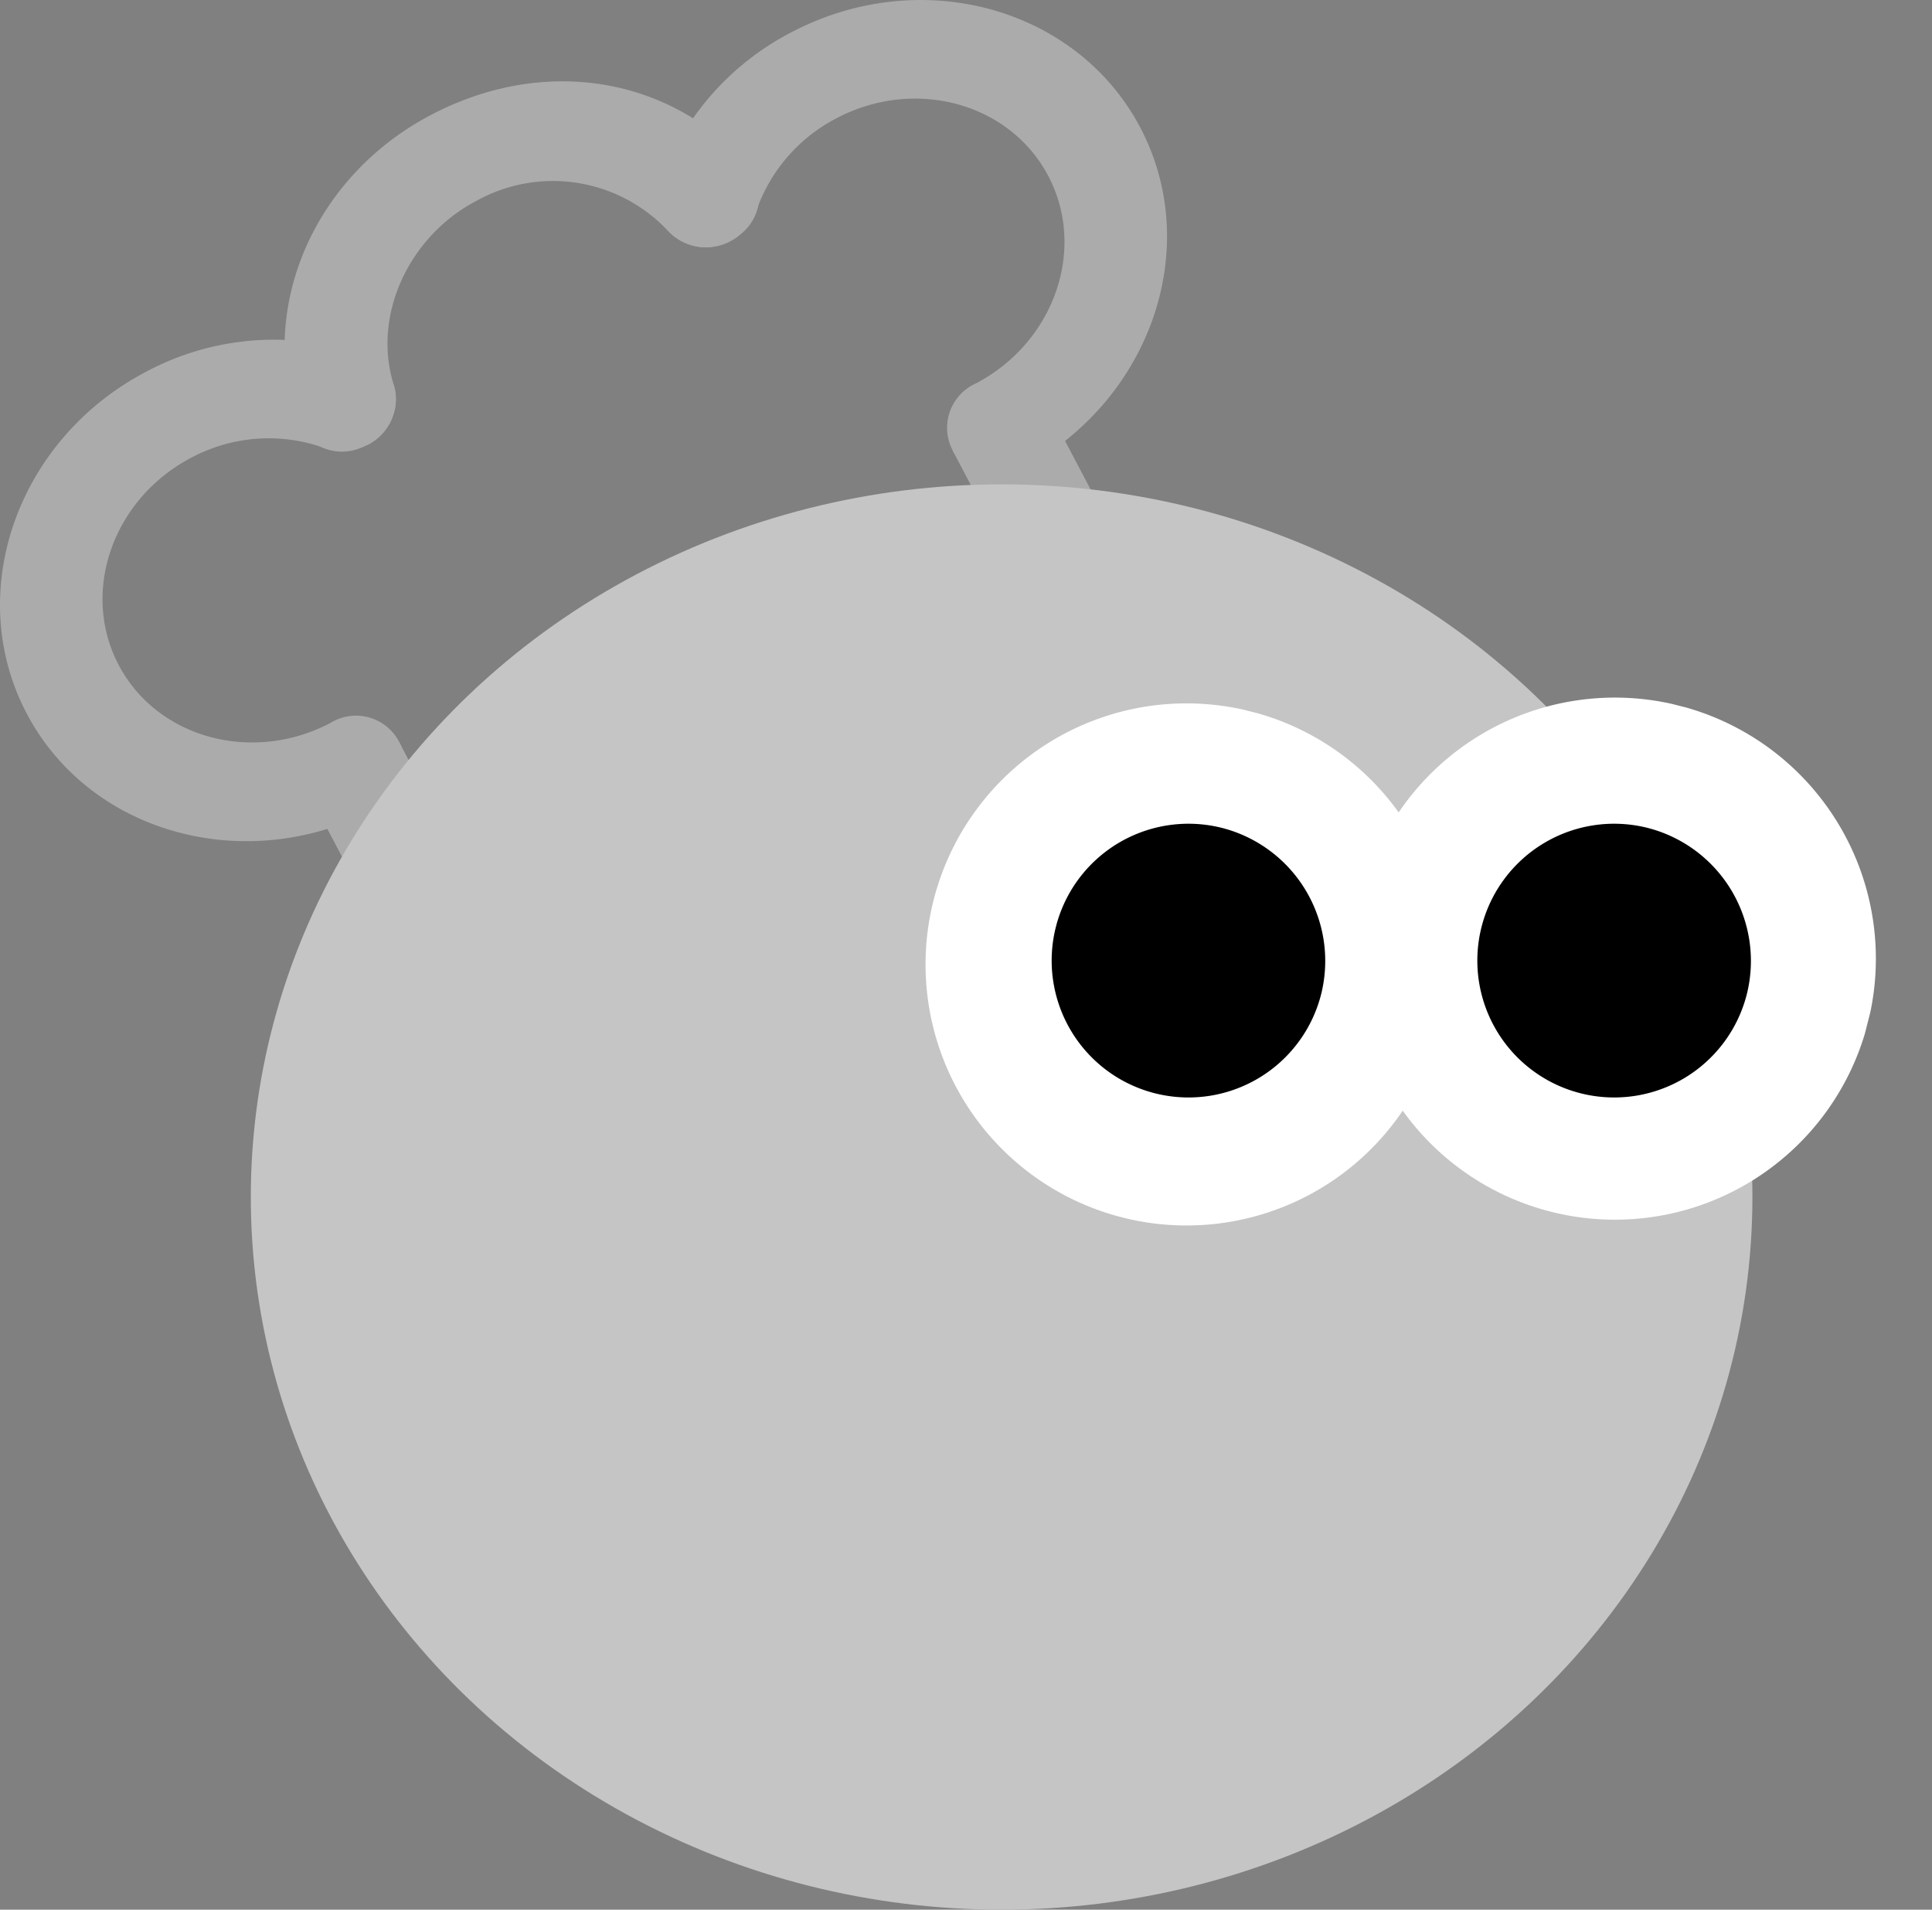 <svg xmlns="http://www.w3.org/2000/svg" xmlns:xlink="http://www.w3.org/1999/xlink" width="119.404" height="117.999" viewBox="0 0 119.404 117.999">
  <rect x="0" y="0" width="119.404" height="117.999" fill="#808080" stroke="none"/>
  <defs>
    <clipPath id="clip-path">
      <rect id="Rectangle_27" data-name="Rectangle 27" width="32.26" height="32.26" transform="matrix(0.969, 0.246, -0.246, 0.969, 451.307, 50.427)" fill="#fff"/>
    </clipPath>
    <clipPath id="clip-path-2">
      <rect id="Rectangle_28" data-name="Rectangle 28" width="32.26" height="32.26" transform="matrix(0.969, 0.246, -0.246, 0.969, 424.834, 50.785)" fill="#fff"/>
    </clipPath>
  </defs>
  <g id="Group_27" data-name="Group 27" transform="translate(-3477 -1201)">
    <path id="Path_51" data-name="Path 51" d="M387.836,56.628l-5.687,2.991,4.062,7.723,5.687-2.991Z" transform="translate(3113.826 1190.209)" fill="#ababab"/>
    <path id="Path_52" data-name="Path 52" d="M386.39,60.775c-7.975,4.195-17.65,1.549-21.567-5.9s-.612-16.91,7.363-21.105a16.774,16.774,0,0,1,13.557-1.015,2.863,2.863,0,0,1,1.627,3.92,3.368,3.368,0,0,1-4.173,1.789,10.175,10.175,0,0,0-8.218.617c-4.839,2.546-6.845,8.288-4.47,12.8s8.248,6.125,13.088,3.58a3.007,3.007,0,1,1,2.793,5.31Z" transform="translate(3113.826 1190.209)" fill="#ababab"/>
    <path id="Path_53" data-name="Path 53" d="M385.881,38.283a3.361,3.361,0,0,1-.492.215,3.032,3.032,0,0,1-3.943-1.829c-2.264-7.143,1.246-15.033,8.342-18.765s14.846-2.308,19.606,3.066a3.006,3.006,0,0,1-.462,4.306,3.227,3.227,0,0,1-4.457-.2,9.737,9.737,0,0,0-11.892-1.854c-4.116,2.165-6.437,7.053-5.065,11.382a3.157,3.157,0,0,1-1.635,3.687" transform="translate(3113.826 1190.209)" fill="#ababab"/>
    <path id="Path_54" data-name="Path 54" d="M427.74,35.639l-5.687,2.991,4.062,7.723,5.687-2.991Z" transform="translate(3113.826 1190.209)" fill="#ababab"/>
    <path id="Path_55" data-name="Path 55" d="M426.289,39.789a3.007,3.007,0,1,1-2.793-5.311c4.84-2.545,6.843-8.293,4.466-12.812s-8.244-6.117-13.083-3.571a10.219,10.219,0,0,0-4.934,5.642,3.31,3.31,0,0,1-1.628,1.922,3.113,3.113,0,0,1-4.242-1.156,2.9,2.9,0,0,1-.161-2.308,16.819,16.819,0,0,1,8.171-9.409c7.976-4.195,17.648-1.553,21.566,5.895s.616,16.919-7.359,21.114" transform="translate(3113.826 1190.209)" fill="#ababab"/>
    <ellipse id="Ellipse_4" data-name="Ellipse 4" cx="46.402" cy="44.035" rx="46.402" ry="44.035" transform="translate(3492.501 1230.929)" fill="#c5c5c5"/>
    <g id="Group_21" data-name="Group 21" transform="translate(3113.826 1190.209)" clip-path="url(#clip-path)">
      <path id="Path_56" data-name="Path 56" d="M478.615,73.99a16.13,16.13,0,1,1-11.672-19.6A16.134,16.134,0,0,1,478.615,73.99Z" fill="#fff"/>
      <path id="Path_57" data-name="Path 57" d="M471.133,72.225a8.457,8.457,0,1,1-6.12-10.276A8.486,8.486,0,0,1,471.133,72.225Z"/>
    </g>
    <g id="Group_22" data-name="Group 22" transform="translate(3113.826 1190.209)" clip-path="url(#clip-path-2)">
      <path id="Path_58" data-name="Path 58" d="M452.141,74.348a16.13,16.13,0,1,1-11.671-19.6A16.134,16.134,0,0,1,452.141,74.348Z" fill="#fff"/>
      <path id="Path_59" data-name="Path 59" d="M444.825,72.225a8.457,8.457,0,1,1-6.12-10.276A8.486,8.486,0,0,1,444.825,72.225Z"/>
    </g>
  </g>
</svg>
